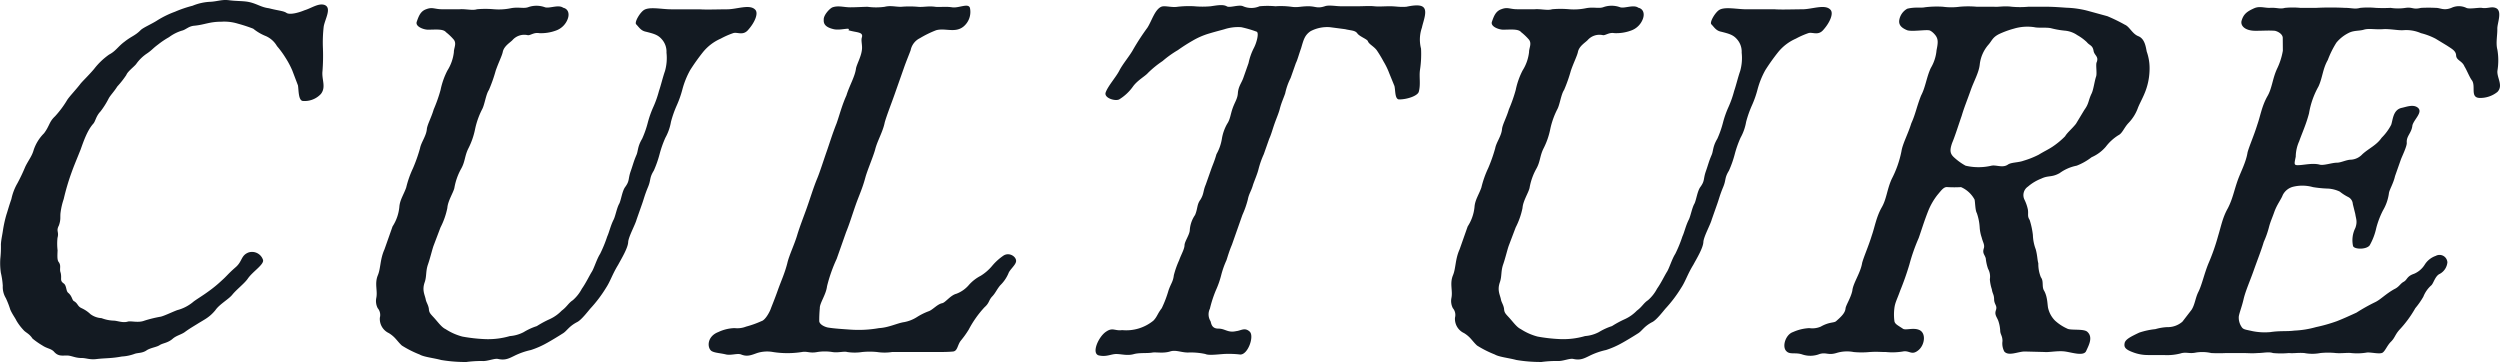 <svg xmlns="http://www.w3.org/2000/svg" width="564.771" height="81.777" viewBox="0 0 564.771 81.777">
  <path id="パス_43722" data-name="パス 43722" d="M564.362,11.934a14.355,14.355,0,0,1,.023,4.727c-.217,1.576,1.4,3.378-.015,4.84a6.183,6.183,0,0,1-4.077,1.351c-2.1-.113-.777-2.588-1.653-3.939-.549-.676-1.193-2.363-1.7-3.151-.537-1.351-1.887-1.351-1.9-2.59-.094-1.013-1.06-1.463-2.06-2.139l-2.6-1.576A14.736,14.736,0,0,0,547.1,8.22a8.322,8.322,0,0,0-3.927-.675c-1.053.112-3.144-.338-4.647-.226-1.954.113-3.186-.225-4.317.113s-2.29.113-3.542.788A8.466,8.466,0,0,0,528,10.358a21.3,21.3,0,0,0-1.95,3.939c-1.164,2.027-1.162,3.939-2.1,5.966a18.561,18.561,0,0,0-2.139,6.078c-.647,2.477-1.545,4.389-2.22,6.3a8.7,8.7,0,0,0-.778,3.489c-.33,1.576-.448,1.914.453,1.914,1.351,0,3.35-.563,4.992-.113.934.225,2.747-.45,3.873-.45.9,0,2.151-.676,3.164-.676a3.816,3.816,0,0,0,2.575-1.238c1.489-1.351,3.19-2.025,4.346-3.714a11.744,11.744,0,0,0,2.156-2.926c.4-1.126.4-3.376,2.359-3.826,1.093-.226,2.681-.9,3.714,0,1.108,1.013-.911,2.588-1.273,3.939-.184,1.8-1.395,2.363-1.275,3.939.061.788-1.109,3.151-1.347,3.826l-1.308,3.714c-.37,1.689-1.334,3.153-1.387,3.941a10.351,10.351,0,0,1-1.348,3.826,19.493,19.493,0,0,0-1.5,3.939,13.752,13.752,0,0,1-1.5,3.941c-.807,1.013-3.582.9-3.754.112a6.159,6.159,0,0,1,.526-4.052c.516-1.463.15-2.025-.015-3.151l-.559-2.25a1.877,1.877,0,0,0-1.021-1.576,10.6,10.6,0,0,1-1.927-1.239,7.247,7.247,0,0,0-2.576-.675A25.643,25.643,0,0,1,522.7,43a8.859,8.859,0,0,0-4.35-.112,3.619,3.619,0,0,0-2.475,1.912c-.316.9-1.315,2.139-1.91,3.827-.515,1.463-.865,2.139-1.188,3.376a20.247,20.247,0,0,1-1.189,3.378c-.522,1.8-1.467,4.164-2.3,6.528-.792,2.252-1.849,4.615-2.259,6.416s-1.076,3.376-1.089,4.052a3.76,3.76,0,0,0,.671,2.25c.364.563.927.563,2.384.9a14.1,14.1,0,0,0,4.085.225c2.257-.338,3.754-.113,5.409-.338a21.266,21.266,0,0,0,4.893-.788,36,36,0,0,0,4.753-1.351c1.7-.675,2.646-1.126,4.388-1.914A41.327,41.327,0,0,1,536.73,69c1.211-.563,2.322-1.8,4.3-2.926,1.21-.563,1.336-1.238,2.169-1.687s.662-1.239,2.323-1.8a5.226,5.226,0,0,0,2.4-2.025,4.792,4.792,0,0,1,2.514-2.025,1.778,1.778,0,0,1,2.637,1.463,3.312,3.312,0,0,1-1.7,2.588c-1.06.451-1.429,2.139-1.925,2.59a6.75,6.75,0,0,0-1.812,2.588,17.983,17.983,0,0,1-1.812,2.588,25.342,25.342,0,0,1-3.658,4.953c-.959,1.124-.931,1.687-1.812,2.588-.84.788-1.276,2.025-1.885,2.477s-2.661-.113-3.6,0a12.986,12.986,0,0,1-3.528.112c-.748-.112-2.29.113-3.489,0a17.287,17.287,0,0,0-3.489,0,9.532,9.532,0,0,1-3.6,0c-1.537-.112-2.4.113-3.489,0a18.8,18.8,0,0,1-3.6,0c-1.006-.338-2.139,0-3.489,0-1.389.113-2.026,0-3.488,0h-3.6a32.758,32.758,0,0,1-3.376,0,9.133,9.133,0,0,0-3.449-.112c-1.583.337-2.172-.226-3.569.225a12.165,12.165,0,0,1-3.72.337h-3.6a9.363,9.363,0,0,1-3.475-.675c-1.788-.675-1.929-1.238-1.723-2.139.277-.788,1.376-1.351,3.269-2.25a16.982,16.982,0,0,1,3.654-.789,11.456,11.456,0,0,1,2.635-.45,5.049,5.049,0,0,0,3.474-1.238l2.077-2.7c.774-1.238.839-2.7,1.54-4.052.78-1.576,1.274-3.939,2.219-6.3a46.684,46.684,0,0,0,2.219-6.3c.72-2.363,1.017-4.165,2.22-6.3,1.09-2.139,1.347-3.826,2.219-6.3.633-1.8,1.876-4.052,2.219-6.3.443-1.576,1.42-3.714,2.219-6.3.675-1.914.977-4.052,2.22-6.3,1.085-1.8,1.162-3.939,2.179-6.189a15.27,15.27,0,0,0,1.354-4.165l-.022-2.813c.052-.788-.835-1.464-1.769-1.689-1.424-.112-2.588,0-4.39,0-2.364,0-3.43-1.126-3.146-2.25.441-1.576,1.315-2.139,2.791-2.815,1.211-.563,2.29-.112,3.528-.112,1.729-.113,2.245.337,3.489,0a17.949,17.949,0,0,1,3.489,0h3.489a65,65,0,0,1,6.641,0c1.464,0,2.132.337,3.376,0a17.972,17.972,0,0,1,3.489,0,33.37,33.37,0,0,0,3.378,0,11.234,11.234,0,0,0,3.376,0c1.654-.226,1.642.45,3.489,0a32.676,32.676,0,0,1,3.376,0c1.013,0,1.788.675,3.489,0a3.92,3.92,0,0,1,3.376,0c.669.337,2.853-.113,3.489,0,1.384.225,2.3-.451,3.338.112,1.3.788.121,3.489.175,4.615C564.385,8.669,563.975,10.471,564.362,11.934Zm-79.8,10.13c-.588,1.351-1.169,2.363-1.486,3.264a9.628,9.628,0,0,1-2.01,3.151c-1.072,1.126-1.395,2.363-2.341,2.813a10.741,10.741,0,0,0-2.824,2.588,8.857,8.857,0,0,1-3.2,2.365,13.444,13.444,0,0,1-3.376,1.912,9.66,9.66,0,0,0-3.858,1.689c-1.82,1.013-2.522.45-4.15,1.238a10.218,10.218,0,0,0-3,1.8,2.323,2.323,0,0,0-.8,2.926,9.412,9.412,0,0,1,.784,2.25c.166,1.126-.178,1.464.406,2.363a18.23,18.23,0,0,1,.724,3.378,9.987,9.987,0,0,0,.651,3.263c.386,1.464.334,2.252.579,3.151a7.962,7.962,0,0,0,.578,3.153c.7.9.148,2.137.731,3.038.836,1.464.724,3.376.937,4.052a5.871,5.871,0,0,0,1.526,2.7,10.409,10.409,0,0,0,2.742,1.8c.742.45,3.6,0,4.49.675,1.478,1.239.355,3.153-.195,4.39s-3.158.338-4.767.112-3.681.226-4.654.113l-4.462-.113c-1.464,0-3.66,1.126-4.615,0a3.851,3.851,0,0,1-.406-2.363c-.015-1.238-.5-1.463-.519-2.363a7.993,7.993,0,0,0-.446-2.25c-.359-.9-.875-1.351-.519-2.363s-.352-1.239-.406-2.365c-.014-1.238-.352-1.238-.519-2.363a8.9,8.9,0,0,1-.446-2.25,3.625,3.625,0,0,0-.406-2.363,10.317,10.317,0,0,1-.519-2.363c-.246-.9-.842-1.126-.406-2.363.164-.789-.24-1.239-.519-2.365a8.657,8.657,0,0,1-.446-2.25,12.006,12.006,0,0,0-.651-3.264c-.364-.563-.367-2.477-.506-3.038A6.369,6.369,0,0,0,443.2,43a26.548,26.548,0,0,1-3.038,0c-.861-.112-1.363.676-2.322,1.8a14.836,14.836,0,0,0-2.017,3.489c-.984,2.477-1.545,4.39-2.179,6.191a41.494,41.494,0,0,0-2.1,5.966,62.855,62.855,0,0,1-2.1,5.965c-.673,1.914-1.176,2.7-1.314,4.052a11.277,11.277,0,0,0,.022,2.813c.1.676.882,1.013,1.882,1.689.517.45,2.219-.225,3.522.225,1.828.563,1.512,3.376.063,4.615-1.6,1.351-2.025,0-3.608.337a14.643,14.643,0,0,1-3.753.113c-1.351,0-1.987-.113-3.714,0a19.248,19.248,0,0,1-3.6,0,8.073,8.073,0,0,0-3.906.225c-1.886.563-2.285-.225-3.793.225a5.7,5.7,0,0,1-3.867.113c-1.6-.563-2.853.112-3.662-.788-.993-1.013-.156-3.714,1.507-4.277a10.216,10.216,0,0,1,3.694-.9,4.787,4.787,0,0,0,2.594-.337c1.973-1.126,2.979-.788,3.476-1.239,1.144-1.013,1.984-1.8,2.117-2.813.012-.676,1.17-2.363,1.538-4.052.145-1.689,1.876-4.052,2.219-6.3.4-1.464,1.421-3.714,2.18-6.191.673-1.914,1.015-4.164,2.219-6.3,1.125-1.914,1.2-4.052,2.259-6.416a23.489,23.489,0,0,0,2.22-6.3c.257-1.689,1.5-3.941,2.219-6.3.978-2.139,1.195-3.714,2.219-6.3,1.011-1.914,1.2-4.052,2.18-6.191a9.457,9.457,0,0,0,1.313-4.051c.33-1.576.342-2.252.018-2.926-.252-.563-1.246-1.576-1.809-1.576-.974-.113-3.833.337-4.84,0-1.378-.563-1.927-1.239-1.8-2.252A3.622,3.622,0,0,1,431.046,2.7c1.847-.451,2.966-.113,4.059-.338a22.371,22.371,0,0,1,3.978-.113,14.163,14.163,0,0,0,3.827,0,21.749,21.749,0,0,1,3.827,0h3.939c.748.113,2.217-.225,3.939,0a21.15,21.15,0,0,0,3.827,0h3.826c1.689,0,3.113.113,4.762.226a21.577,21.577,0,0,1,4.715.675l4.516,1.238A38.216,38.216,0,0,1,480.2,6.306c1.08.451,1.652,2.027,3.029,2.59,1.49.562,1.718,2.475,1.923,3.488a11.311,11.311,0,0,1,.633,4.277A14.387,14.387,0,0,1,484.559,22.064ZM473.15,12.272c-.2-1.351-.915-1.239-1.538-2.027a10.71,10.71,0,0,0-2.146-1.576,5.808,5.808,0,0,0-2.8-1.013,19.521,19.521,0,0,1-3.179-.563c-1.046-.225-2.813,0-3.747-.225a10.647,10.647,0,0,0-4.621.338,20.4,20.4,0,0,0-3.362,1.238c-1.515.788-1.529,1.464-2.448,2.477a8.211,8.211,0,0,0-1.883,4.389c-.184,1.8-1.307,3.714-2.02,5.741-.872,2.475-1.5,3.939-2.061,5.853-.595,1.687-1.552,4.727-2.14,6.078-.595,1.689-.534,2.477.5,3.376a13,13,0,0,0,2.518,1.8,12.764,12.764,0,0,0,5.853,0c1.093-.225,2.5.563,3.681-.225.76-.563,2.409-.45,3.58-.9a19.549,19.549,0,0,0,3.4-1.351c1.29-.788,2.085-1.126,3.11-1.8a17.916,17.916,0,0,0,2.859-2.363c.542-.9,1.454-1.576,2.453-2.813l1.9-3.151c1.079-1.464.867-2.139,1.646-3.714.429-.9.653-2.815,1.009-3.827.239-.675-.1-2.588.1-3.151C474.4,13.509,473.356,13.285,473.15,12.272ZM408.69,8.22a18.4,18.4,0,0,0-2.8,1.238,10.65,10.65,0,0,0-4,3.04,46.443,46.443,0,0,0-2.889,4.052,18.911,18.911,0,0,0-1.772,4.389,22.759,22.759,0,0,1-1.268,3.6,24.285,24.285,0,0,0-1.307,3.714,11.354,11.354,0,0,1-1.268,3.6,23.959,23.959,0,0,0-1.308,3.714,24.112,24.112,0,0,1-1.308,3.714c-1.044,1.689-.6,2.027-1.308,3.714s-.951,2.7-1.268,3.6l-1.308,3.714c-.283,1.124-1.8,3.826-1.894,5.065-.026,1.351-1.613,3.939-2.274,5.177-1.315,2.139-1.758,3.714-2.724,5.178a29.7,29.7,0,0,1-3.578,4.727c-.575.675-2.036,2.588-2.983,3.038-1.932,1.014-2.289,2.027-3.275,2.59-.873.563-2.732,1.687-3.567,2.139A19.43,19.43,0,0,1,363,79.8a16.215,16.215,0,0,0-3.587,1.238c-1.363.675-2.2,1.126-3.767.788-.821-.225-2.449.563-3.648.45a26.207,26.207,0,0,0-3.568.226,33.14,33.14,0,0,1-5.694-.451c-1.643-.45-3.927-.675-4.855-1.238a23.512,23.512,0,0,1-4.014-2.025c-1.107-1.014-1.465-1.914-2.949-2.815a3.53,3.53,0,0,1-2.035-3.489,2.356,2.356,0,0,0-.486-2.139,3.537,3.537,0,0,1-.333-2.25c.368-1.689-.428-3.264.359-5.178.668-1.576.48-3.6,1.5-5.853l1.823-5.177a9.835,9.835,0,0,0,1.545-4.39c.1-1.576.991-2.813,1.545-4.389a22.564,22.564,0,0,1,1.545-4.39,35.765,35.765,0,0,0,1.585-4.5c.25-1.351,1.44-2.813,1.545-4.389.131-1.013,1.024-2.59,1.545-4.39a33.541,33.541,0,0,0,1.545-4.389,17.079,17.079,0,0,1,1.545-4.39,9.834,9.834,0,0,0,1.467-4.164c-.021-.9.673-1.914-.022-2.813a12.312,12.312,0,0,0-1.77-1.689c-.622-.788-2.39-.563-4.078-.563-.9,0-2.914-.675-2.518-1.8.436-1.239.832-2.363,2.117-2.815,1.436-.563,1.914,0,3.6,0h3.941c1.389-.112,2.92.338,3.939,0a21.545,21.545,0,0,1,3.826,0,13.5,13.5,0,0,0,3.794-.225c1.694-.338,2.886.113,3.906-.225a5.522,5.522,0,0,1,3.827,0c1.006.338,3.051-.675,4.124.113,1.046.225,1.478,1.238,1.042,2.475a4.4,4.4,0,0,1-2.751,2.7,9.7,9.7,0,0,1-3.688.563c-1.271-.225-2,.563-2.634.45A3.548,3.548,0,0,0,358.837,9.8c-.537.563-1.939,1.351-2.19,2.7-.2.9-.905,2.25-1.578,4.164a33.92,33.92,0,0,1-1.545,4.39c-.694,1.013-.964,3.376-1.545,4.389a17.882,17.882,0,0,0-1.585,4.5,16.817,16.817,0,0,1-1.545,4.39c-.82,1.687-.693,2.926-1.585,4.5a13.64,13.64,0,0,0-1.545,4.389c-.283,1.126-1.48,2.926-1.585,4.5a17.058,17.058,0,0,1-1.545,4.39l-1.578,4.164c-.317.9-.766,2.815-1.24,4.165-.555,1.576-.276,2.7-.752,4.051-.633,1.8.022,2.815.229,3.827.1.675.577,1.238.711,2.139.059.788.206,1.013.941,1.8,1.067,1.126,1.87,2.363,2.837,2.813a12.874,12.874,0,0,0,3.794,1.689,36.485,36.485,0,0,0,4.868.563,17.6,17.6,0,0,0,5.865-.675,7.962,7.962,0,0,0,3.131-.9,13.645,13.645,0,0,1,2.951-1.351,22.776,22.776,0,0,1,2.919-1.576,8.929,8.929,0,0,0,2.7-1.914c1.218-.9,1.5-1.687,2.521-2.363a8.93,8.93,0,0,0,2.036-2.588c.886-1.239,1.745-3.04,2.248-3.827s1.144-2.926,1.878-4.052a29.953,29.953,0,0,0,1.612-3.939c.429-.9.759-2.475,1.46-3.826.39-.788.726-2.7,1.268-3.6.391-.788.653-2.813,1.308-3.714,1.078-1.463.633-1.8,1.268-3.6.555-1.576.64-2.139,1.268-3.6.429-.9.224-1.914,1.308-3.714a22.566,22.566,0,0,0,1.268-3.6,22.511,22.511,0,0,1,1.268-3.6,22.959,22.959,0,0,0,1.268-3.6c.436-1.238.844-3.04,1.359-4.5a10.82,10.82,0,0,0,.341-4.164,4.211,4.211,0,0,0-1.068-3.04c-.882-1.013-1.816-1.238-3.571-1.689-1.159-.225-1.556-1.013-2.22-1.687-.4-.451.76-2.477,1.674-3.151,1.217-.9,4.018-.226,6.27-.226h6.416c1.423.113,4.389,0,6.19,0,2.252,0,5.163-1.238,6.376.113.737.788-.09,2.813-1.584,4.5C410.929,8.9,409.6,7.882,408.69,8.22Zm-87.481,3.489a23.854,23.854,0,0,1-.24,4.84c-.217,1.576.2,3.263-.28,4.952-.317.9-2.62,1.689-4.422,1.689-1.013,0-.822-2.139-1.068-3.04l-1.148-2.813a16.154,16.154,0,0,0-1.3-2.7,29.064,29.064,0,0,0-1.566-2.588c-.7-.9-1.774-1.351-1.987-2.027-.179-.45-1.783-1.013-2.333-1.687-.511-.788-1.45-.676-2.794-1.014l-3.444-.45a8.086,8.086,0,0,0-4.368.9c-1.33.9-1.574,1.914-2.136,3.826-.595,1.689-.839,2.7-1.188,3.378l-1.189,3.376a14.169,14.169,0,0,0-1.228,3.489c-.436,1.238-.826,2.025-1.189,3.376-.2.9-.792,2.252-1.228,3.489s-.759,2.477-1.189,3.376l-1.228,3.489a20.1,20.1,0,0,0-1.189,3.376c-.244,1.014-.832,2.365-1.228,3.489-.4,1.464-.938,2.027-1.189,3.378a21.215,21.215,0,0,1-1.228,3.488l-1.189,3.378-1.188,3.376c-.628,1.464-.991,2.813-1.228,3.489a19.887,19.887,0,0,0-1.189,3.376,19.94,19.94,0,0,1-1.189,3.378,26.651,26.651,0,0,0-1.354,4.164,2.906,2.906,0,0,0,.135,2.813c.179.451.193,1.689,1.769,1.689s2.121,1.013,4.08.563c1.053-.113,1.893-.9,3,.112s-.4,5.29-2.161,5.178a21.732,21.732,0,0,0-3.787-.113c-1.5.113-3.383.338-4.052,0a15.525,15.525,0,0,0-3.934-.337c-1.576,0-2.8-.676-4.084-.226-1.509.451-3.08.113-3.906.226-1.206.225-2.815,0-4.171.337-1.509.451-2.815,0-4.052,0-1.126,0-2.151.676-3.833.338-1.908-.338-.184-4.277,1.565-5.4,1.482-1.013,1.952-.112,3.608-.337a9.7,9.7,0,0,0,7.056-2.139c.879-.9.853-1.464,1.89-2.815a25.655,25.655,0,0,0,1.54-4.051c.555-1.577,1.011-1.914,1.188-3.378a19.888,19.888,0,0,1,1.189-3.376c.475-1.351,1.249-2.588,1.228-3.489.092-.9,1.17-2.363,1.189-3.376a6.763,6.763,0,0,1,1.188-3.378c.628-1.463.382-2.363,1.229-3.488.813-1.351.56-1.914,1.188-3.378l1.229-3.489c.356-1.013.746-1.8,1.188-3.376a10.521,10.521,0,0,0,1.228-3.489,10.111,10.111,0,0,1,1.189-3.376c.694-1.013.753-2.139,1.228-3.489.516-1.463,1.091-2.139,1.189-3.376.1-1.576.832-2.363,1.228-3.489l1.189-3.376a13.433,13.433,0,0,1,1.188-3.378c.661-1.238,1.229-3.489.633-3.714a25.54,25.54,0,0,0-3.47-1.013,10.005,10.005,0,0,0-3.761.45c-.755.226-1.734.451-3.62,1.014a16.628,16.628,0,0,0-3.594,1.576,38.652,38.652,0,0,0-3.342,2.139,23.378,23.378,0,0,0-3.46,2.475,22.269,22.269,0,0,0-3.314,2.7c-.575.676-2.243,1.576-3.281,2.926a10.652,10.652,0,0,1-3.209,3.04c-.946.45-3.482-.338-3.046-1.576.515-1.464,2.354-3.489,3.095-4.953s2.466-3.489,3.167-4.84a53.722,53.722,0,0,1,3.166-4.839c1.006-1.576,1.653-4.052,3.128-4.728.795-.337,2.285.226,3.714,0a22.278,22.278,0,0,1,3.754-.112,20.484,20.484,0,0,0,3.714,0c1.543-.225,2.747-.45,3.6,0,.631.45,2.748-.45,3.714,0a4.649,4.649,0,0,0,3.714,0,19.084,19.084,0,0,1,3.6,0,17.72,17.72,0,0,1,3.562.112c1.5.226,2.065-.112,3.866-.112,1.689,0,1.94.563,3.714,0,.906-.338,2.477,0,3.714,0h3.714c1.351,0,2.628-.113,3.714,0s2.025,0,3.6,0c1.349,0,2.059.225,3.674.112,1.091-.225,2.9-.562,3.714,0,1.185.789.128,3.153-.2,4.728A8.17,8.17,0,0,0,321.209,11.709Zm-93.2,50.762a8.285,8.285,0,0,1-1.85,2.7c-.768.9-1.046,1.687-1.773,2.475-.88.9-.628,1.464-1.772,2.477a23.309,23.309,0,0,0-3.585,5.065,21.3,21.3,0,0,1-1.772,2.477c-.807,1.013-.72,2.363-1.773,2.475s-2.74.113-3.528.113H201.71a11.244,11.244,0,0,1-3.376,0,16.9,16.9,0,0,0-3.378,0,11.277,11.277,0,0,1-3.376,0c-.708-.225-2.105.225-3.376,0a10.864,10.864,0,0,0-3.376,0c-1.7.338-2.285-.225-3.489,0a21.144,21.144,0,0,1-6.529,0,7.469,7.469,0,0,0-3.568.225c-1.285.45-2.231.9-3.608.338-.782-.338-2.217.225-3.376,0-1.345-.338-2.583-.338-3.325-.788-1-.676-1.1-3.264,1.507-4.277a9.191,9.191,0,0,1,3.694-.9,5.416,5.416,0,0,0,2.594-.337,22.084,22.084,0,0,0,3.476-1.239c.866-.225,1.839-2.025,2.117-2.813.2-.563.905-2.252,1.538-4.052.793-2.25,1.573-3.827,2.18-6.191.408-1.8,1.578-4.164,2.219-6.3.562-1.914,1.585-4.5,2.219-6.3.793-2.252,1.434-4.39,2.259-6.416.628-1.464,1.467-4.164,2.22-6.3.555-1.576,1.314-4.052,2.219-6.3.635-1.8,1.242-4.164,2.219-6.3.68-2.25,1.956-4.277,2.18-6.191.244-1.013,1.137-2.588,1.314-4.051.171-1.126-.259-2.139.018-2.926.323-1.239-1.22-1.014-3.051-1.576.618-.788-1.725.112-3.293-.226-1.457-.337-2.386-.9-2.286-2.139-.094-1.013,1.362-2.588,2-2.813,1.285-.45,2.588,0,3.939,0,1.464,0,3.078-.113,3.979-.113a14.343,14.343,0,0,0,3.827,0c1.356-.337,2.363,0,3.714,0a21.442,21.442,0,0,1,3.826,0c1.2.113,2.33-.225,3.939,0,.861.113,2.4-.112,3.787.113,1.5.225,3.62-1.013,4.012.113a4.287,4.287,0,0,1-1.505,4.277c-1.865,1.463-4.131.225-6.13.788a23.586,23.586,0,0,0-3.673,1.8,3.85,3.85,0,0,0-2.077,2.7c-.317.9-.905,2.25-1.54,4.051l-2.14,6.079c-.673,1.912-1.737,4.614-2.179,6.189-.415,2.139-1.732,4.277-2.18,6.191-.522,1.8-1.7,4.5-2.179,6.191-.687,2.588-1.467,4.164-2.18,6.189-.753,2.139-1.472,4.5-2.18,6.191L189.2,59.206a33.806,33.806,0,0,0-2.18,6.191c-.224,1.914-1.685,3.827-1.631,4.952a29.06,29.06,0,0,0-.13,2.926c.061.788,1.325,1.351,2.074,1.464,1.384.225,3.369.337,4.906.45a26.623,26.623,0,0,0,6.534-.338c2.177-.112,4.11-1.124,5.653-1.351a8.067,8.067,0,0,0,2.873-1.124,14.227,14.227,0,0,1,2.726-1.351c.906-.338,1.905-1.576,3-1.8.715-.113,1.872-1.8,3.229-2.139a6.9,6.9,0,0,0,2.852-2.027,9.206,9.206,0,0,1,2.627-2.025,10.629,10.629,0,0,0,2.593-2.252,12.468,12.468,0,0,1,2.634-2.363c1.4-.788,2.993.45,2.748,1.464C229.541,60.67,228.283,61.683,228.005,62.471ZM165.8,8.22A18.285,18.285,0,0,0,163,9.457a10.642,10.642,0,0,0-4,3.04,47.036,47.036,0,0,0-2.889,4.052,18.9,18.9,0,0,0-1.77,4.389,23.046,23.046,0,0,1-1.268,3.6,24.3,24.3,0,0,0-1.308,3.714,11.353,11.353,0,0,1-1.268,3.6,24.111,24.111,0,0,0-1.308,3.714,24.233,24.233,0,0,1-1.307,3.714c-1.046,1.689-.6,2.027-1.308,3.714s-.952,2.7-1.268,3.6L144,50.315c-.284,1.124-1.8,3.826-1.9,5.065-.025,1.351-1.612,3.939-2.272,5.177-1.316,2.139-1.758,3.714-2.724,5.178a29.7,29.7,0,0,1-3.578,4.727c-.575.675-2.036,2.588-2.983,3.038-1.933,1.014-2.289,2.027-3.275,2.59-.873.563-2.733,1.687-3.567,2.139a19.442,19.442,0,0,1-3.594,1.576,16.214,16.214,0,0,0-3.587,1.238c-1.363.675-2.2,1.126-3.767.788-.821-.225-2.449.563-3.648.45a26.206,26.206,0,0,0-3.568.226,33.162,33.162,0,0,1-5.694-.451c-1.642-.45-3.927-.675-4.854-1.238a23.511,23.511,0,0,1-4.014-2.025c-1.107-1.014-1.465-1.914-2.95-2.815A3.532,3.532,0,0,1,86,72.488a2.356,2.356,0,0,0-.486-2.139,3.537,3.537,0,0,1-.333-2.25c.37-1.689-.426-3.264.36-5.178.666-1.576.48-3.6,1.5-5.853l1.823-5.177A9.818,9.818,0,0,0,90.4,47.5c.1-1.576.991-2.813,1.545-4.389a22.658,22.658,0,0,1,1.545-4.39,35.33,35.33,0,0,0,1.585-4.5c.251-1.351,1.442-2.813,1.545-4.389.132-1.013,1.024-2.59,1.545-4.39a33.516,33.516,0,0,0,1.547-4.389,17.076,17.076,0,0,1,1.545-4.39,9.847,9.847,0,0,0,1.465-4.164c-.021-.9.673-1.914-.022-2.813a12.25,12.25,0,0,0-1.769-1.689c-.624-.788-2.391-.563-4.08-.563-.9,0-2.913-.675-2.517-1.8.436-1.239.832-2.363,2.117-2.815,1.435-.563,1.912,0,3.6,0H104c1.391-.112,2.921.338,3.939,0a21.559,21.559,0,0,1,3.827,0,13.5,13.5,0,0,0,3.793-.225c1.7-.338,2.888.113,3.906-.225a5.522,5.522,0,0,1,3.827,0c1.007.338,3.052-.675,4.125.113,1.046.225,1.478,1.238,1.042,2.475a4.4,4.4,0,0,1-2.753,2.7,9.693,9.693,0,0,1-3.687.563c-1.272-.225-2,.563-2.635.45A3.55,3.55,0,0,0,115.946,9.8c-.535.563-1.939,1.351-2.188,2.7-.2.9-.905,2.25-1.58,4.164a33.509,33.509,0,0,1-1.545,4.39c-.694,1.013-.963,3.376-1.545,4.389a17.817,17.817,0,0,0-1.584,4.5,16.829,16.829,0,0,1-1.547,4.39c-.818,1.687-.691,2.926-1.584,4.5a13.608,13.608,0,0,0-1.545,4.389c-.284,1.126-1.48,2.926-1.585,4.5a17.057,17.057,0,0,1-1.545,4.39L98.118,56.28c-.317.9-.766,2.815-1.242,4.165-.555,1.576-.276,2.7-.751,4.051-.635,1.8.022,2.815.228,3.827.1.675.578,1.238.711,2.139.061.788.206,1.013.942,1.8,1.067,1.126,1.868,2.363,2.835,2.813a12.9,12.9,0,0,0,3.8,1.689,36.464,36.464,0,0,0,4.866.563,17.6,17.6,0,0,0,5.865-.675,7.969,7.969,0,0,0,3.132-.9,13.585,13.585,0,0,1,2.951-1.351,22.752,22.752,0,0,1,2.918-1.576,8.916,8.916,0,0,0,2.7-1.914c1.217-.9,1.494-1.687,2.519-2.363a8.962,8.962,0,0,0,2.038-2.588c.886-1.239,1.745-3.04,2.248-3.827s1.142-2.926,1.876-4.052a29.581,29.581,0,0,0,1.612-3.939c.43-.9.76-2.475,1.46-3.826.39-.788.727-2.7,1.268-3.6.39-.788.654-2.813,1.308-3.714,1.078-1.463.635-1.8,1.268-3.6.555-1.576.64-2.139,1.268-3.6.43-.9.224-1.914,1.308-3.714a22.427,22.427,0,0,0,1.268-3.6,22.657,22.657,0,0,1,1.268-3.6,22.817,22.817,0,0,0,1.268-3.6c.436-1.238.844-3.04,1.36-4.5a10.848,10.848,0,0,0,.341-4.164,4.219,4.219,0,0,0-1.069-3.04c-.882-1.013-1.814-1.238-3.569-1.689-1.159-.225-1.558-1.013-2.22-1.687-.4-.451.759-2.477,1.672-3.151,1.217-.9,4.019-.226,6.27-.226h6.416c1.424.113,4.39,0,6.191,0,2.25,0,5.163-1.238,6.376.113.735.788-.091,2.813-1.585,4.5C168.038,8.9,166.706,7.882,165.8,8.22ZM73.141,11.709a45.267,45.267,0,0,1-.1,5.065c-.224,1.914.871,3.6-.359,5.177a5.007,5.007,0,0,1-4.157,1.576c-.934-.225-.855-2.363-1.022-3.488L66.22,16.661a19.687,19.687,0,0,0-1.559-2.926,20.455,20.455,0,0,0-1.9-2.588A5.439,5.439,0,0,0,60.287,8.9a10.928,10.928,0,0,1-2.895-1.689,33.749,33.749,0,0,0-3.43-1.126,10.472,10.472,0,0,0-3.782-.45c-2.7,0-3.727.675-6.057.9-1.389.113-1.893.9-2.873,1.126a9.469,9.469,0,0,0-2.878,1.464,18.8,18.8,0,0,0-2.508,1.687c-1.217.9-1.336,1.239-2.514,2.027A9.3,9.3,0,0,0,30.943,15.2c-.424.563-1.945,1.687-2.223,2.475a20.354,20.354,0,0,1-2.036,2.59c-.774,1.238-1.614,2.025-2,2.813A18.3,18.3,0,0,1,22.9,25.891c-1.072,1.124-1.131,2.25-1.667,2.813-1.3,1.463-2.134,3.827-2.809,5.74-.984,2.477-1.533,3.714-2.126,5.4A51.409,51.409,0,0,0,14.577,45.7a15.64,15.64,0,0,0-.693,2.926c-.171,1.126.12,1.576-.395,3.04-.7,1.349.087,1.349-.316,2.813a12.809,12.809,0,0,0,.023,2.813c-.065,1.464-.079,2.139.214,2.59.7.9.12,1.576.479,2.475.312,1.351-.257,1.689.631,2.363.742.451.531,1.689,1.049,2.139.96.788.869,1.689,1.352,1.914.927.563.73,1.126,1.7,1.576a7.234,7.234,0,0,1,2,1.351,4.627,4.627,0,0,0,2.5.9,8.479,8.479,0,0,0,2.729.563c.788,0,2.053.563,3.184.225.755-.225,2.357.338,3.793-.225a28.284,28.284,0,0,1,3.694-.9c.868-.225,2.231-.9,3.667-1.463a9.329,9.329,0,0,0,3.56-1.8c.5-.45,2.2-1.463,3.422-2.363a28.568,28.568,0,0,0,3.162-2.588c1.144-1.013,1.264-1.351,3.056-2.926,1.6-1.351,1.176-2.7,2.99-3.376A2.609,2.609,0,0,1,59.6,59.431c.319,1.014-2.263,2.59-3.38,4.165-.734,1.124-2.559,2.475-3.558,3.714-.807,1.013-2.892,2.139-3.818,3.489-1.382,1.687-2.554,2.139-4.147,3.151-.722.45-1.708,1.013-2.773,1.8-.76.563-1.966.788-2.806,1.576-1.1.9-2.117.9-2.838,1.351-.608.45-1.887.563-2.873,1.126-1.065.788-2.112.563-2.906.9a9.9,9.9,0,0,1-2.787.563c-2.409.45-3.608.338-5.6.563-1.656.225-2.4-.225-3.522-.225-1.464,0-2.278-.563-3.292-.563-1.124,0-1.992.225-2.947-.9-.662-.675-1.562-.675-2.562-1.349a17.578,17.578,0,0,1-2.26-1.577C6.8,76.09,5.982,75.865,5.506,75.3a12.067,12.067,0,0,1-1.612-2.139c-.252-.563-.875-1.351-1.38-2.477a19.874,19.874,0,0,0-1-2.588,4.9,4.9,0,0,1-.7-2.815,17.57,17.57,0,0,0-.433-2.926,14.7,14.7,0,0,1-.128-3.151A24.213,24.213,0,0,0,.39,55.942c.059-1.124.342-2.25.475-3.263a27.706,27.706,0,0,1,.778-3.489c.237-.676.522-1.8,1.115-3.489a11.926,11.926,0,0,1,1.381-3.6A40.926,40.926,0,0,0,5.9,38.385c.78-1.577,1.508-2.365,1.91-3.827a9.588,9.588,0,0,1,2.321-3.714c1.271-1.689,1.137-2.588,2.474-3.827A22.17,22.17,0,0,0,15.372,23.3c.5-.788,2.11-2.475,2.957-3.6.422-.563,1.759-1.8,3.1-3.376a15.757,15.757,0,0,1,3.4-3.264c1.516-.788,1.985-1.8,3.507-2.926C29.9,8.9,30.725,8.783,31.949,7.545c.535-.563,2.653-1.464,3.832-2.252a21.356,21.356,0,0,1,3.938-1.914,26.359,26.359,0,0,1,3.965-1.351,11.85,11.85,0,0,1,4.143-.9C49.443,1.016,50.389.566,52,.791c1.722.225,3.336.113,4.681.45,1.755.451,2.53,1.126,4.251,1.351,2.166.563,3.179.563,3.921,1.013.7.563,2.813,0,4.138-.562,1.508-.451,3.03-1.577,4.375-1.239,1.94.563.2,3.264-.055,4.953A31.4,31.4,0,0,0,73.141,11.709Z" transform="translate(-0.186 -0.729)" fill="#131a22" fill-rule="evenodd"/>
</svg>
